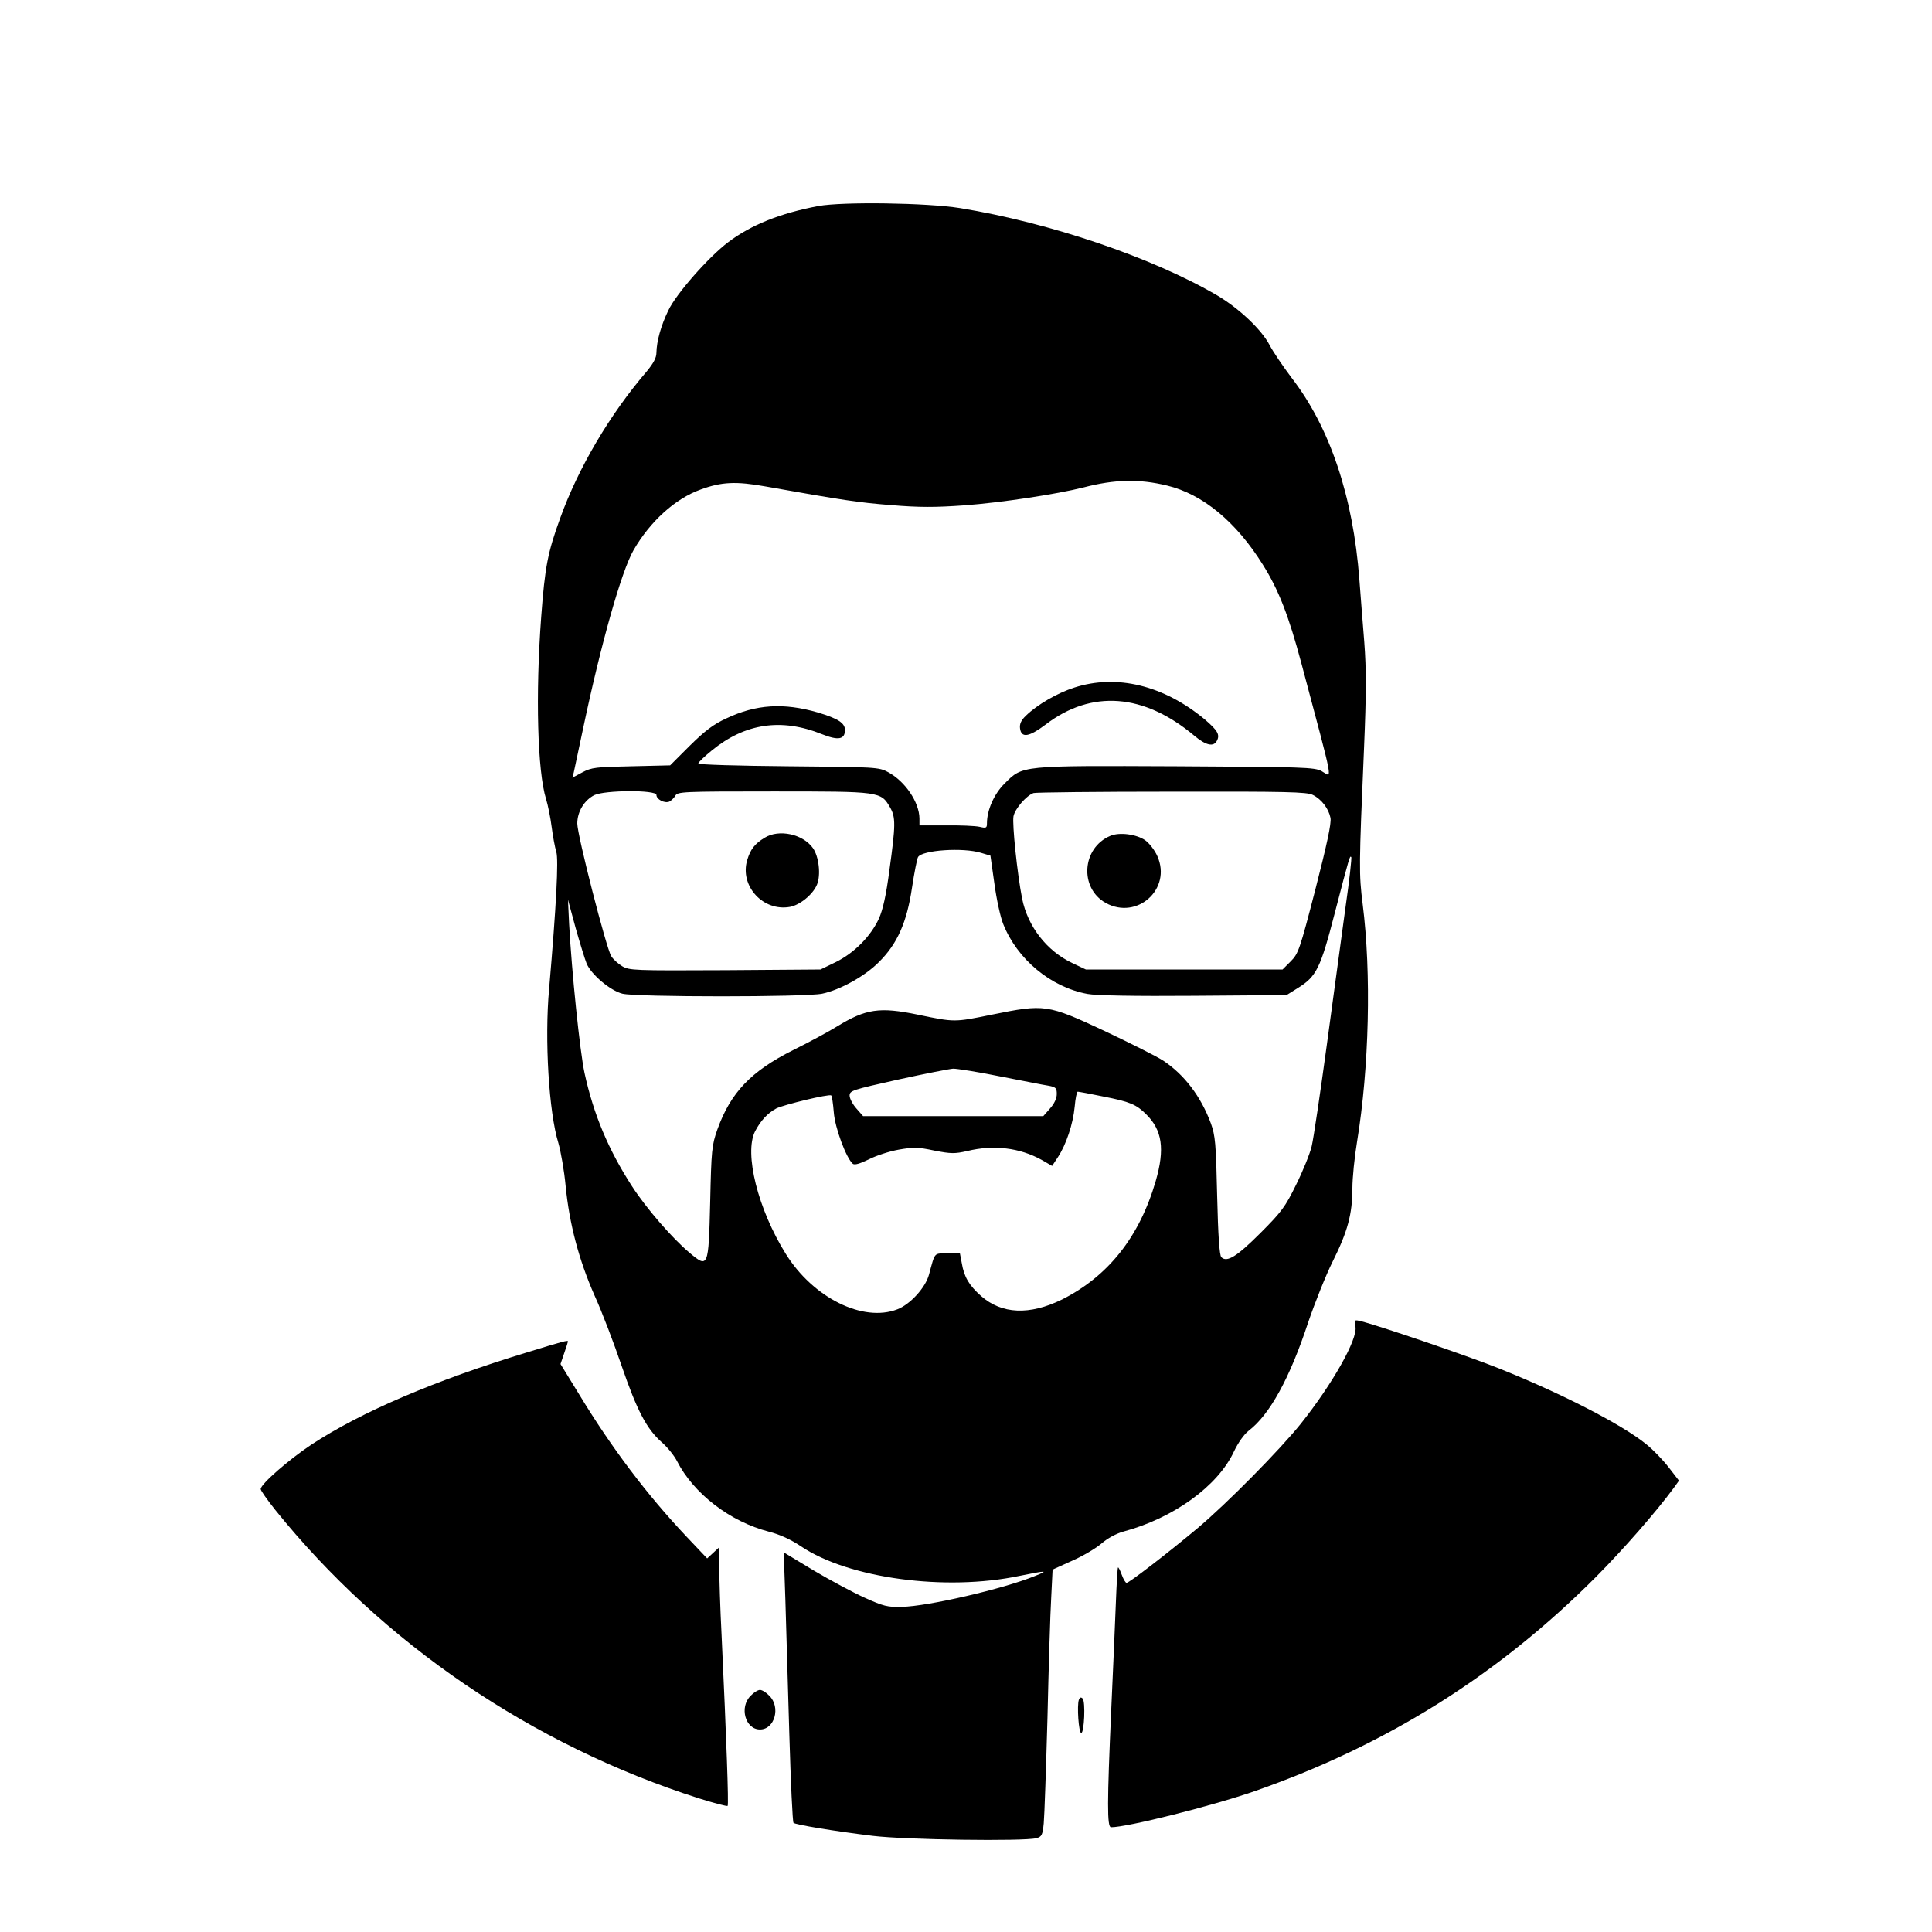 <?xml version="1.0" standalone="no"?>
<!DOCTYPE svg PUBLIC "-//W3C//DTD SVG 20010904//EN"
 "http://www.w3.org/TR/2001/REC-SVG-20010904/DTD/svg10.dtd">
<svg version="1.0" xmlns="http://www.w3.org/2000/svg"
 width="830pt" height="830pt" viewBox="0 0 830 830"
 preserveAspectRatio="xMidYMid meet">
<g transform="translate(0,830) scale(0.1,-0.1)"
fill="#000000" stroke="none">
<path d="M3516 7415 c-164 -31 -289 -81 -387 -155 -84 -63 -225 -223 -258
-294 -32 -66 -50 -132 -51 -182 0 -21 -13 -45 -42 -80 -158 -184 -294 -415
-371 -629 -54 -148 -66 -210 -82 -425 -25 -335 -16 -665 21 -783 8 -26 19 -80
24 -120 5 -39 14 -88 20 -107 10 -34 0 -229 -31 -588 -20 -218 -1 -531 40
-663 10 -35 25 -118 31 -184 16 -163 57 -318 124 -470 32 -70 84 -207 117
-304 66 -192 107 -270 173 -328 24 -21 52 -56 64 -79 71 -140 228 -261 395
-304 47 -12 95 -34 138 -63 205 -138 621 -194 939 -127 118 24 128 24 65 -1
-135 -55 -459 -130 -570 -132 -62 -2 -80 3 -160 39 -49 22 -148 75 -219 117
l-129 78 7 -203 c3 -112 11 -372 17 -578 6 -206 14 -378 18 -381 8 -8 177 -36
341 -56 140 -17 648 -24 702 -10 23 6 27 13 32 64 3 32 10 236 16 453 5 217
12 449 16 516 l6 121 84 38 c46 20 103 54 126 74 25 22 64 43 93 51 217 58
407 196 476 344 18 38 44 75 64 90 90 69 176 225 255 465 29 85 76 203 106
263 63 126 84 202 84 313 0 44 9 134 20 200 52 318 62 723 24 1022 -16 129
-16 159 6 670 10 238 10 335 1 455 -7 84 -16 205 -21 268 -27 358 -127 655
-292 868 -36 48 -79 111 -94 140 -35 67 -132 158 -225 213 -279 163 -719 312
-1104 375 -143 23 -505 28 -609 9z m1498 -1201 c153 -37 297 -156 412 -341 67
-107 110 -217 165 -423 143 -538 134 -489 87 -463 -30 17 -80 18 -622 21 -675
3 -662 4 -740 -74 -45 -44 -76 -114 -76 -171 0 -20 -3 -22 -32 -15 -18 4 -84
7 -145 6 l-113 0 0 30 c-1 70 -61 159 -135 199 -39 21 -52 22 -427 25 -222 2
-388 7 -388 12 0 5 26 30 58 56 143 117 299 140 473 70 70 -28 99 -23 99 18 0
30 -30 49 -116 75 -148 43 -266 35 -393 -25 -57 -26 -93 -54 -158 -118 l-84
-84 -167 -4 c-151 -3 -171 -5 -210 -26 l-43 -23 6 23 c3 13 21 100 41 193 76
360 164 672 216 762 71 123 179 221 288 260 90 33 152 36 280 13 332 -59 398
-69 539 -80 118 -10 188 -10 314 -1 161 12 397 48 512 77 134 35 240 37 359 8z
m-2194 -1329 c0 -19 34 -37 55 -29 8 4 20 15 26 25 9 18 29 19 422 19 460 0
461 0 501 -69 24 -42 24 -75 -3 -269 -14 -108 -28 -170 -45 -208 -35 -76 -106
-148 -185 -187 l-66 -32 -410 -3 c-393 -2 -411 -1 -442 17 -18 11 -39 30 -47
43 -21 33 -146 520 -146 570 0 51 30 100 73 122 45 22 267 23 267 1z m2820 0
c38 -19 68 -59 76 -99 4 -24 -15 -112 -65 -307 -67 -259 -73 -276 -106 -309
l-35 -35 -423 0 -422 0 -57 27 c-111 52 -193 158 -217 278 -21 107 -43 320
-37 353 6 32 55 89 86 100 8 3 275 6 593 6 492 1 582 -1 607 -14z m-1425 -249
l40 -12 17 -120 c9 -67 26 -145 38 -174 60 -151 204 -271 362 -300 36 -7 207
-10 456 -8 l399 3 48 30 c81 50 98 85 160 325 63 242 64 245 70 238 3 -2 -8
-101 -25 -219 -16 -118 -52 -383 -80 -589 -28 -206 -57 -402 -65 -435 -8 -33
-38 -107 -67 -165 -46 -94 -62 -116 -153 -207 -101 -101 -144 -128 -168 -104
-8 8 -14 91 -18 264 -5 226 -8 258 -27 311 -43 116 -114 209 -204 269 -29 19
-143 76 -253 128 -246 115 -257 116 -484 70 -162 -33 -159 -33 -318 0 -164 34
-223 25 -346 -50 -37 -23 -122 -69 -189 -102 -182 -91 -269 -183 -326 -341
-24 -68 -26 -89 -31 -312 -7 -284 -8 -286 -91 -216 -73 62 -183 188 -245 284
-101 156 -165 308 -204 487 -20 93 -55 436 -66 639 l-5 105 33 -122 c19 -67
40 -135 47 -152 19 -47 102 -117 154 -130 61 -15 785 -15 858 0 77 16 185 76
244 136 79 78 120 171 142 319 10 66 22 126 26 132 18 30 193 42 271 18z m80
-960 c94 -18 187 -37 208 -40 33 -6 37 -10 37 -36 0 -19 -11 -42 -29 -62 l-29
-33 -387 0 -387 0 -29 33 c-16 18 -29 43 -29 55 0 22 12 25 208 69 114 25 221
46 237 47 17 0 107 -14 200 -33z m446 -87 c113 -22 141 -34 183 -76 69 -68 81
-149 41 -287 -70 -240 -204 -409 -403 -509 -139 -68 -258 -63 -347 15 -52 46
-73 82 -83 141 l-8 42 -53 0 c-60 0 -53 8 -80 -91 -15 -56 -81 -128 -136 -149
-148 -57 -362 50 -479 238 -120 192 -180 433 -132 527 24 46 54 78 91 98 32
16 226 63 236 56 3 -2 8 -34 11 -72 5 -67 53 -197 82 -222 8 -6 31 1 68 19 31
16 89 35 129 42 63 11 83 11 153 -4 72 -14 88 -14 141 -2 114 28 226 14 320
-38 l45 -26 25 38 c35 53 65 142 72 217 3 35 9 64 13 64 4 0 54 -9 111 -21z"/>
<path d="M4615 5346 c-72 -23 -159 -73 -208 -121 -20 -19 -27 -35 -25 -53 5
-44 38 -39 111 16 197 150 421 133 637 -48 51 -43 84 -50 98 -22 14 26 2 45
-53 92 -176 146 -378 195 -560 136z"/>
<path d="M3285 4701 c-43 -26 -61 -50 -75 -96 -33 -112 69 -222 184 -201 43 8
99 54 116 96 17 41 8 121 -18 157 -43 60 -146 82 -207 44z"/>
<path d="M4770 4709 c-122 -51 -134 -224 -20 -288 135 -75 285 60 222 201 -11
25 -34 55 -52 68 -37 26 -111 36 -150 19z"/>
<path d="M5823 2601 c11 -53 -98 -246 -235 -418 -91 -113 -316 -341 -443 -448
-128 -107 -294 -235 -305 -235 -5 0 -14 16 -21 35 -7 19 -14 33 -16 31 -2 -2
-6 -68 -9 -147 -3 -79 -12 -287 -20 -463 -18 -402 -18 -506 -1 -506 70 0 433
91 617 155 567 198 1045 498 1465 919 122 123 259 280 335 383 l23 32 -44 57
c-24 31 -67 76 -96 99 -105 86 -373 223 -643 330 -131 52 -512 182 -584 199
-28 7 -28 6 -23 -23z"/>
<path d="M2264 2490 c-395 -120 -713 -256 -926 -396 -98 -65 -218 -170 -218
-191 0 -7 28 -46 62 -89 462 -574 1104 -1011 1821 -1240 64 -20 120 -35 123
-32 5 5 -5 284 -26 733 -6 116 -10 248 -10 294 l0 84 -26 -24 -26 -24 -90 95
c-168 178 -321 380 -462 613 l-78 127 16 47 c9 26 16 48 16 50 0 6 -17 2 -176
-47z"/>
<path d="M3225 1015 c-50 -49 -23 -145 40 -145 63 0 90 96 40 145 -13 14 -31
25 -40 25 -9 0 -27 -11 -40 -25z"/>
<path d="M4635 998 c-9 -24 -1 -143 10 -143 13 0 19 135 6 148 -7 7 -12 5 -16
-5z"/>
</g>
</svg>
